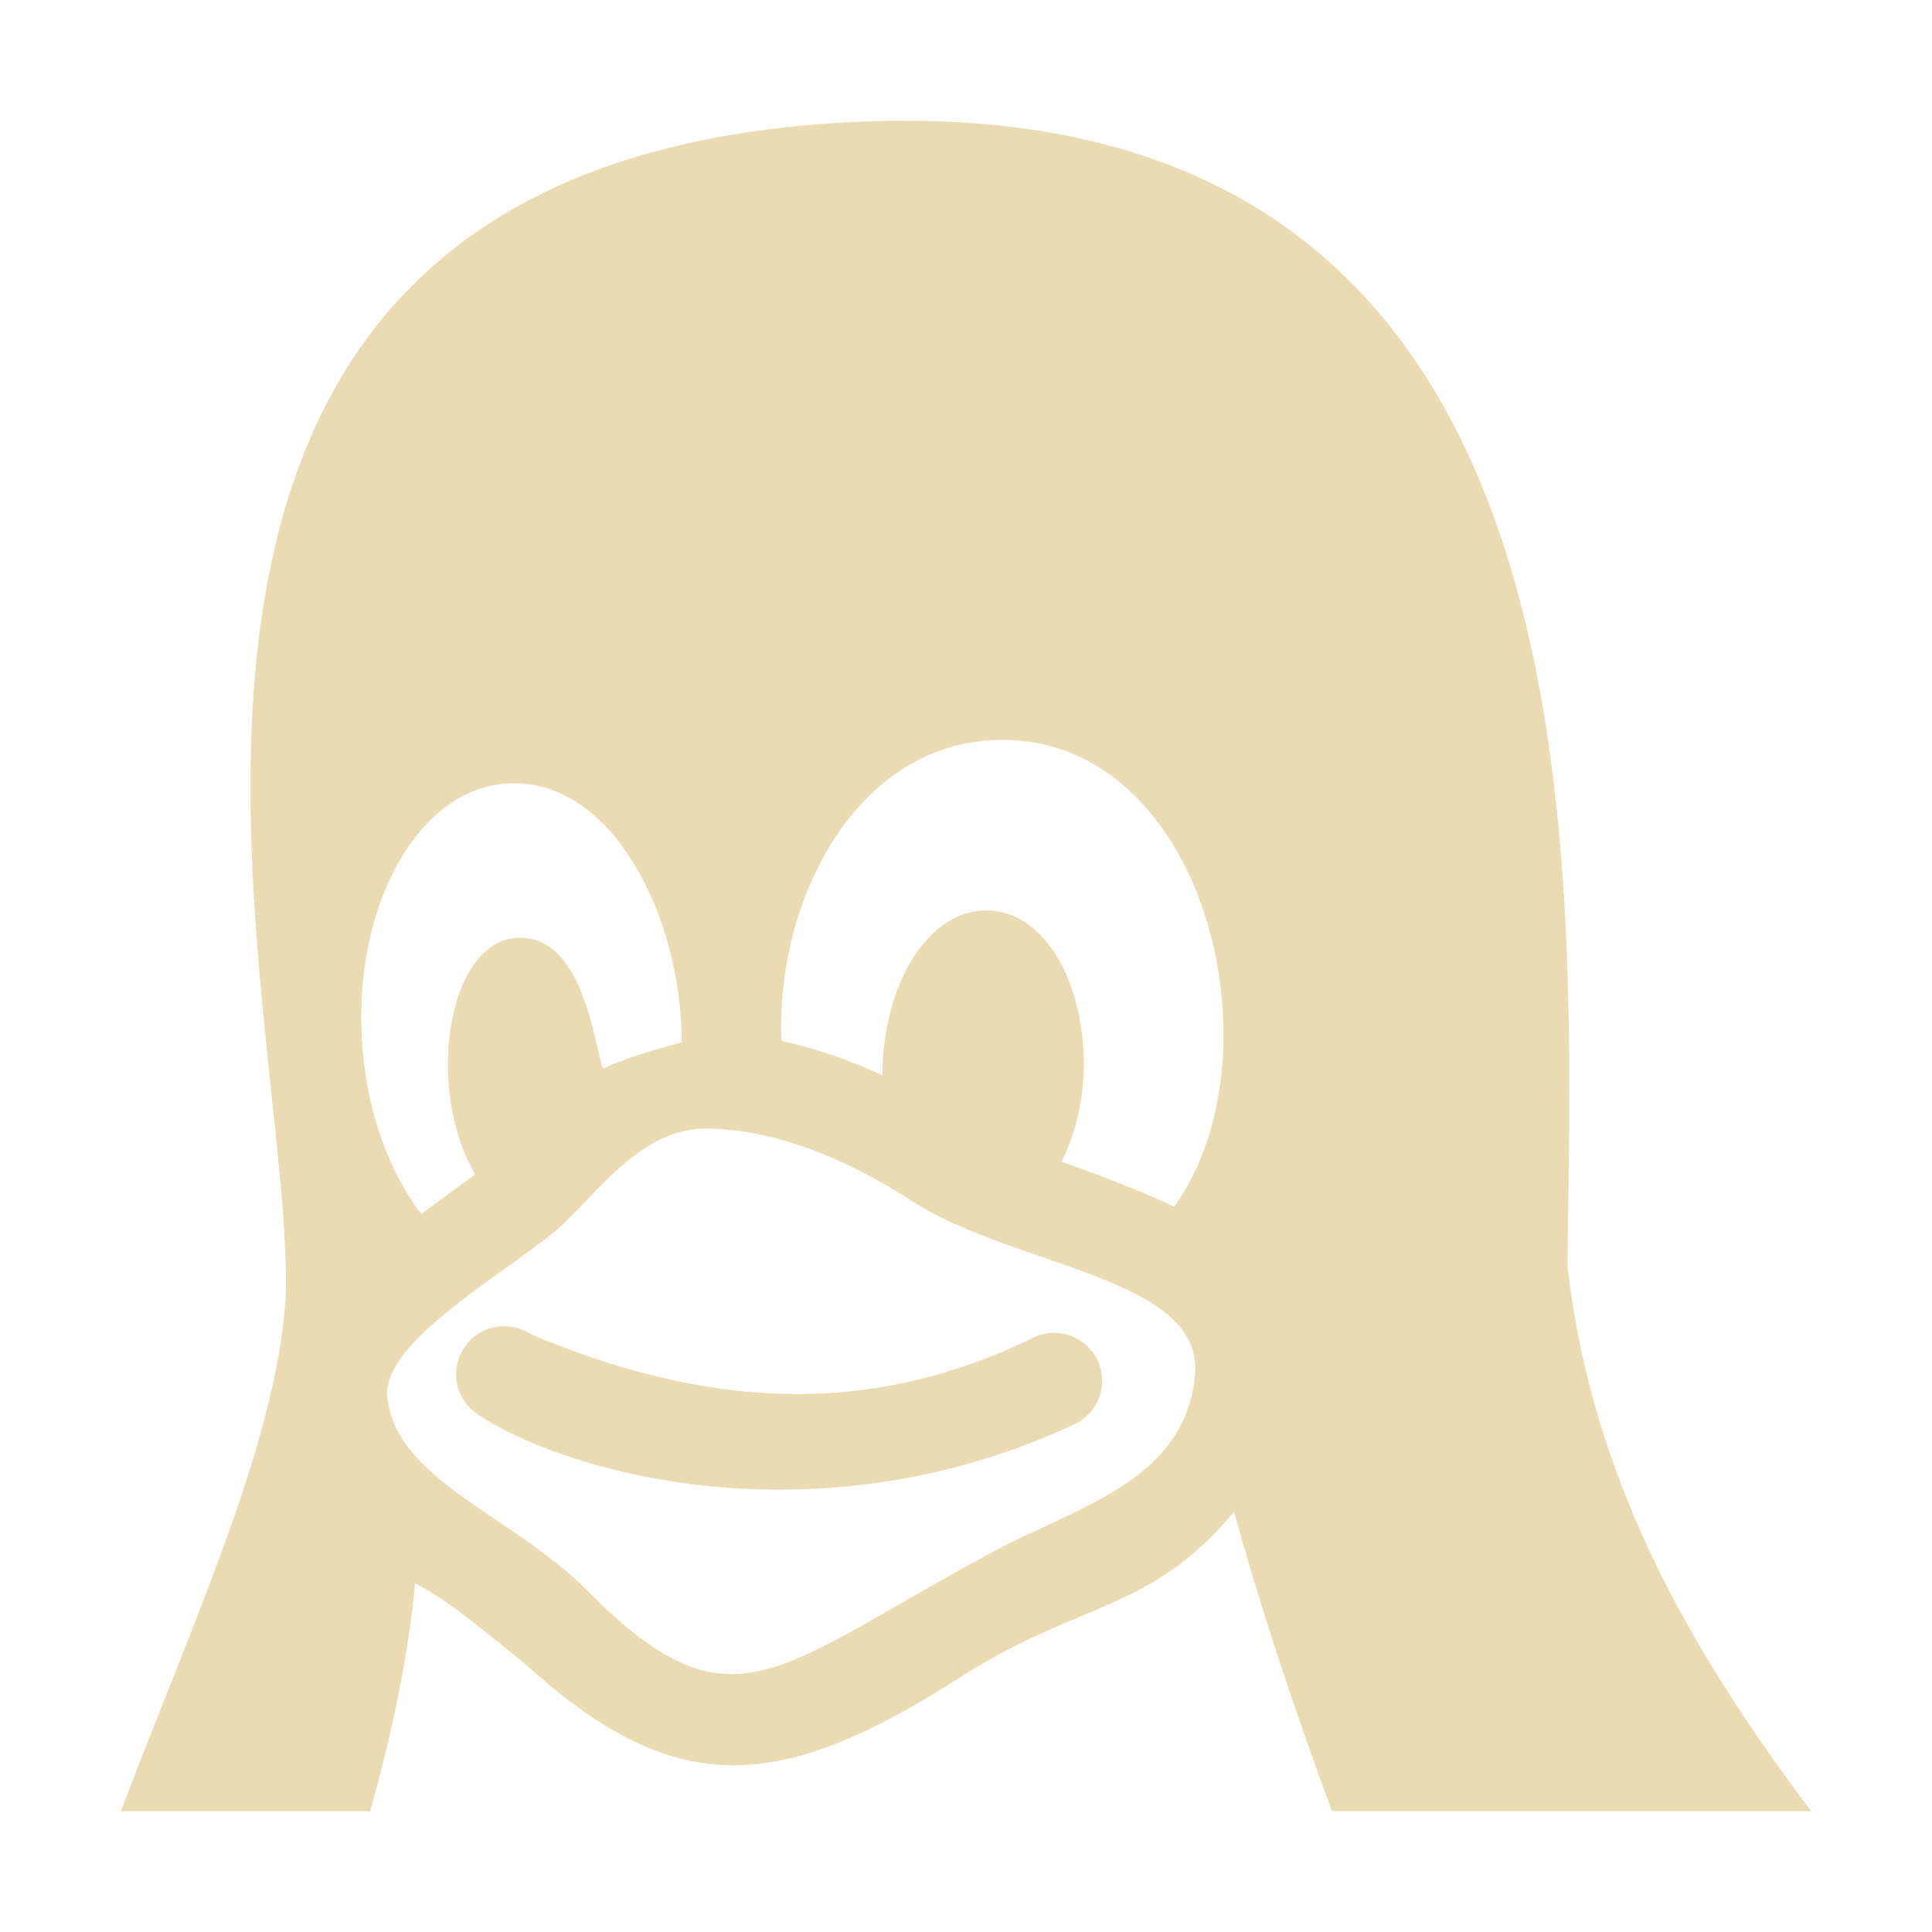 <svg width="16" height="16" version="1.1" xmlns="http://www.w3.org/2000/svg">
  <defs>
    <style id="current-color-scheme" type="text/css">.ColorScheme-Text { color:#ebdbb2; } .ColorScheme-Highlight { color:#458588; }</style>
  </defs>
  <path class="ColorScheme-Text" d="m4.398 11.051c-0.182-0.123-0.429-0.075-0.552 0.107-0.123 0.182-0.076 0.429 0.106 0.552 0.704 0.476 2.788 1.09 4.945 0.086 0.199-0.093 0.286-0.329 0.193-0.528-0.093-0.2-0.329-0.286-0.528-0.193-1.398 0.689-2.756 0.568-4.163-0.024zm8.583-0.565c0.038-3.455 0.394-9.983-6.22-9.456-6.53 0.526-4.298 7.424-4.396 9.734-0.086 1.221-0.791 2.715-1.364 4.236h2.064c0.182-0.644 0.315-1.281 0.373-1.888 0.329 0.174 0.599 0.423 0.889 0.649 1.233 1.124 2.082 1.118 3.618 0.134 1.004-0.644 1.575-0.536 2.275-1.376 0.209 0.764 0.494 1.623 0.811 2.481h3.969c-1.044-1.385-1.821-2.787-2.019-4.514zm-9.984-1.88c-0.065-1.127 0.475-2.076 1.205-2.118 0.873-0.051 1.444 1.114 1.444 2.145-0.231 0.058-0.571 0.166-0.646 0.219-0.059-0.025-0.129-1.158-0.746-1.082-0.557 0.067-0.729 1.261-0.318 1.955-0.149 0.11-0.298 0.219-0.447 0.329-0.272-0.357-0.459-0.869-0.492-1.448zm5.37 4.17c-1.936 1.013-2.264 1.645-3.503 0.397-0.63-0.635-1.613-0.922-1.659-1.634 0.005-0.432 0.877-0.933 1.371-1.324 0.329-0.27 0.695-0.857 1.252-0.869 0.525 0 1.106 0.202 1.725 0.6 0.85 0.553 2.425 0.627 2.343 1.448-0.08 0.811-0.852 1.051-1.529 1.383zm1.357-2.782c-0.146-0.073-0.481-0.215-0.934-0.373 0.425-0.831 0.08-2.08-0.62-2.081-0.496-0.001-0.862 0.632-0.862 1.365-0.284-0.131-0.563-0.226-0.837-0.284-0.045-1.191 0.632-2.463 1.785-2.493 1.72-0.048 2.376 2.602 1.468 3.866z" fill="currentColor" stroke-width=".127"/>
</svg>
